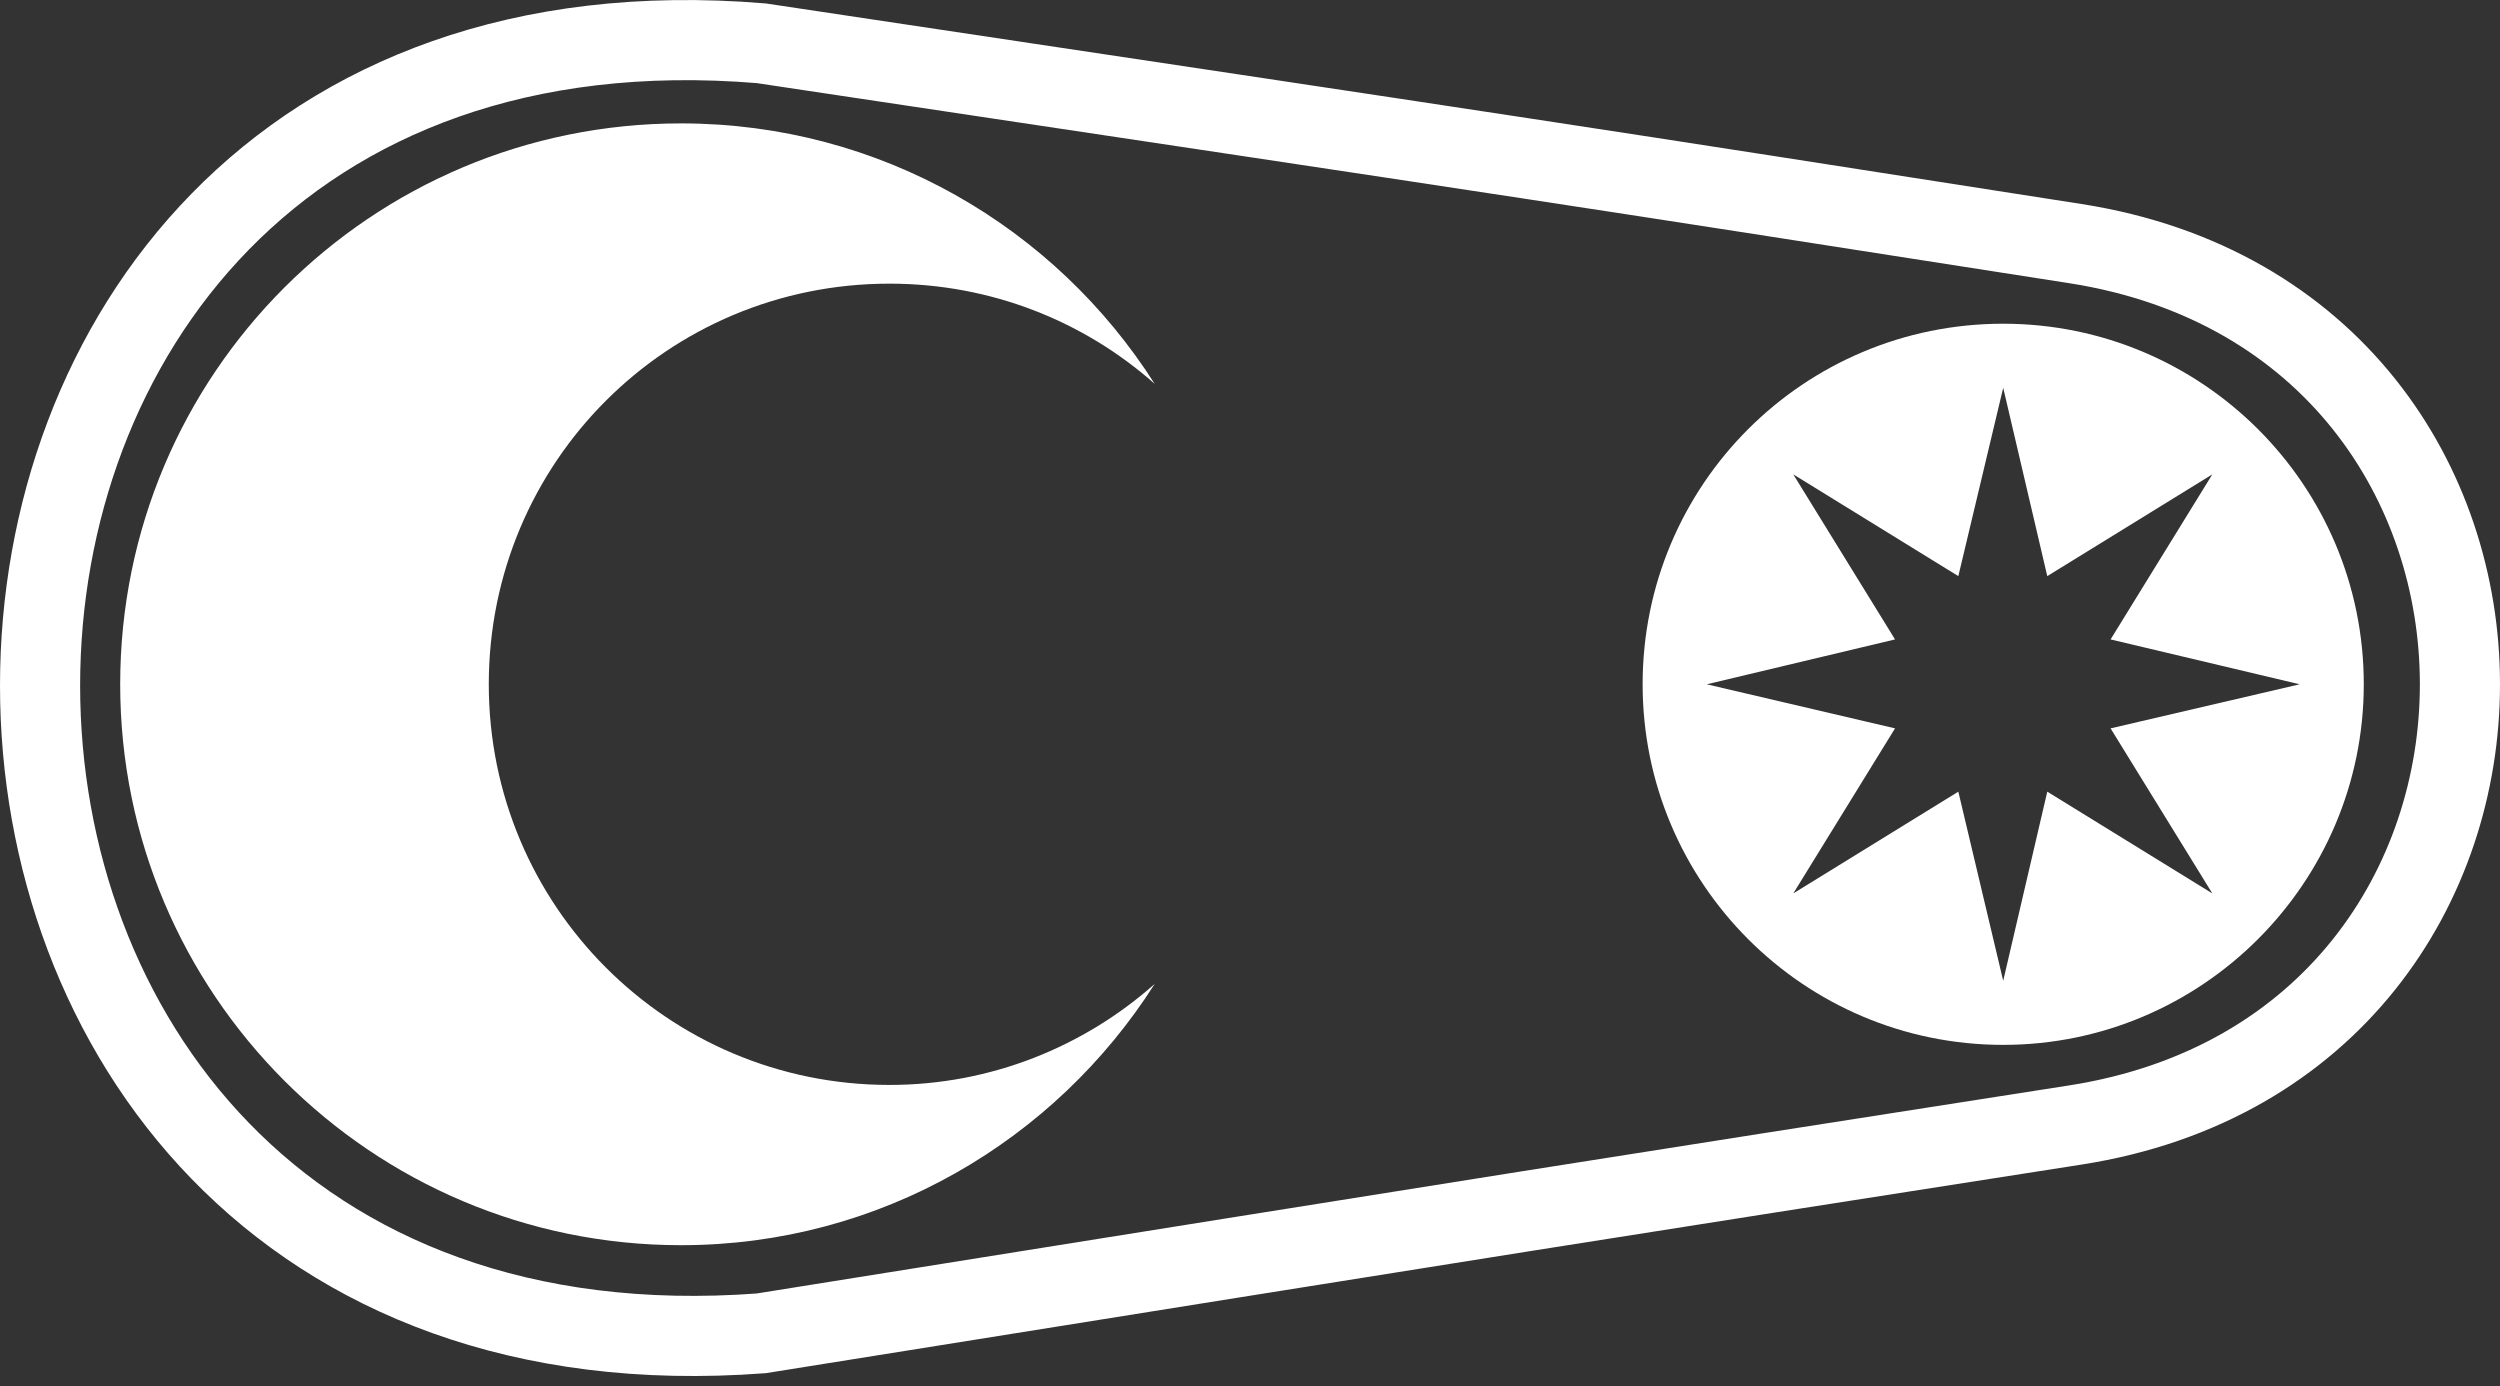 <?xml version="1.0" encoding="UTF-8"?> <svg width="312px" height="173px" viewBox="-5 -5 312 173" version="1.1" xmlns="http://www.w3.org/2000/svg" xmlns:xlink="http://www.w3.org/1999/xlink">
<rect x="-5" y="-5" width="312" height="173" fill="#333333" stroke="none"/>
<title>Portsmouth Cycle Forum Logo</title>
<desc>Rebuilt by hand by Rich Boakes</desc>
    <path
        id="chain" stroke="#FFF" fill="none" stroke-width="10"
        d="M90,0.4 C-30,-9.5 -30,170.4 90,161.4 C190,145.4 190,145.4 254,135.4 C318,125.4 318,35.4 254,25.4 C190,15.4 190,15.4 90,0.4 Z"
    ></path>    
    <path
        id="crank" fill="#FFF"
        d="M80,10.4 C104.9,10.4 126.7,23.4 139.1,42.9 C130.3,35.1 118.7,30.4 106,30.4 C78.3,30.4 56,52.7 56,80.4 C56,108 78.3,130.4 106,130.4 C118.7,130.4 130.3,125.6 139.1,117.8 C126.7,137.3 104.9,150.4 80,150.4 C41.3,150.4 10,119 10,80.4 C10,41.7 41.3,10.4 80,10.4 Z"
    ></path>
    <path
        id="cog" fill="#FFF"
        d="M245,35.4 C269.8,35.4 290,55.5 290,80.4 C290,105.2 269.8,125.4 245,125.4 C220.1,125.4 200,105.2 200,80.4 C200,55.5 220.1,35.4 245,35.4 Z M245,43.4 L239.4,66.9 L218.8,54.2 L231.5,74.8 L208,80.4 L231.5,85.9 L218.8,106.5 L239.4,93.8 L245,117.4 L250.5,93.8 L271.1,106.5 L258.4,85.9 L282,80.4 L258.4,74.8 L271.1,54.2 L250.5,66.9 L245,43.4 Z"
    ></path>
</svg>
